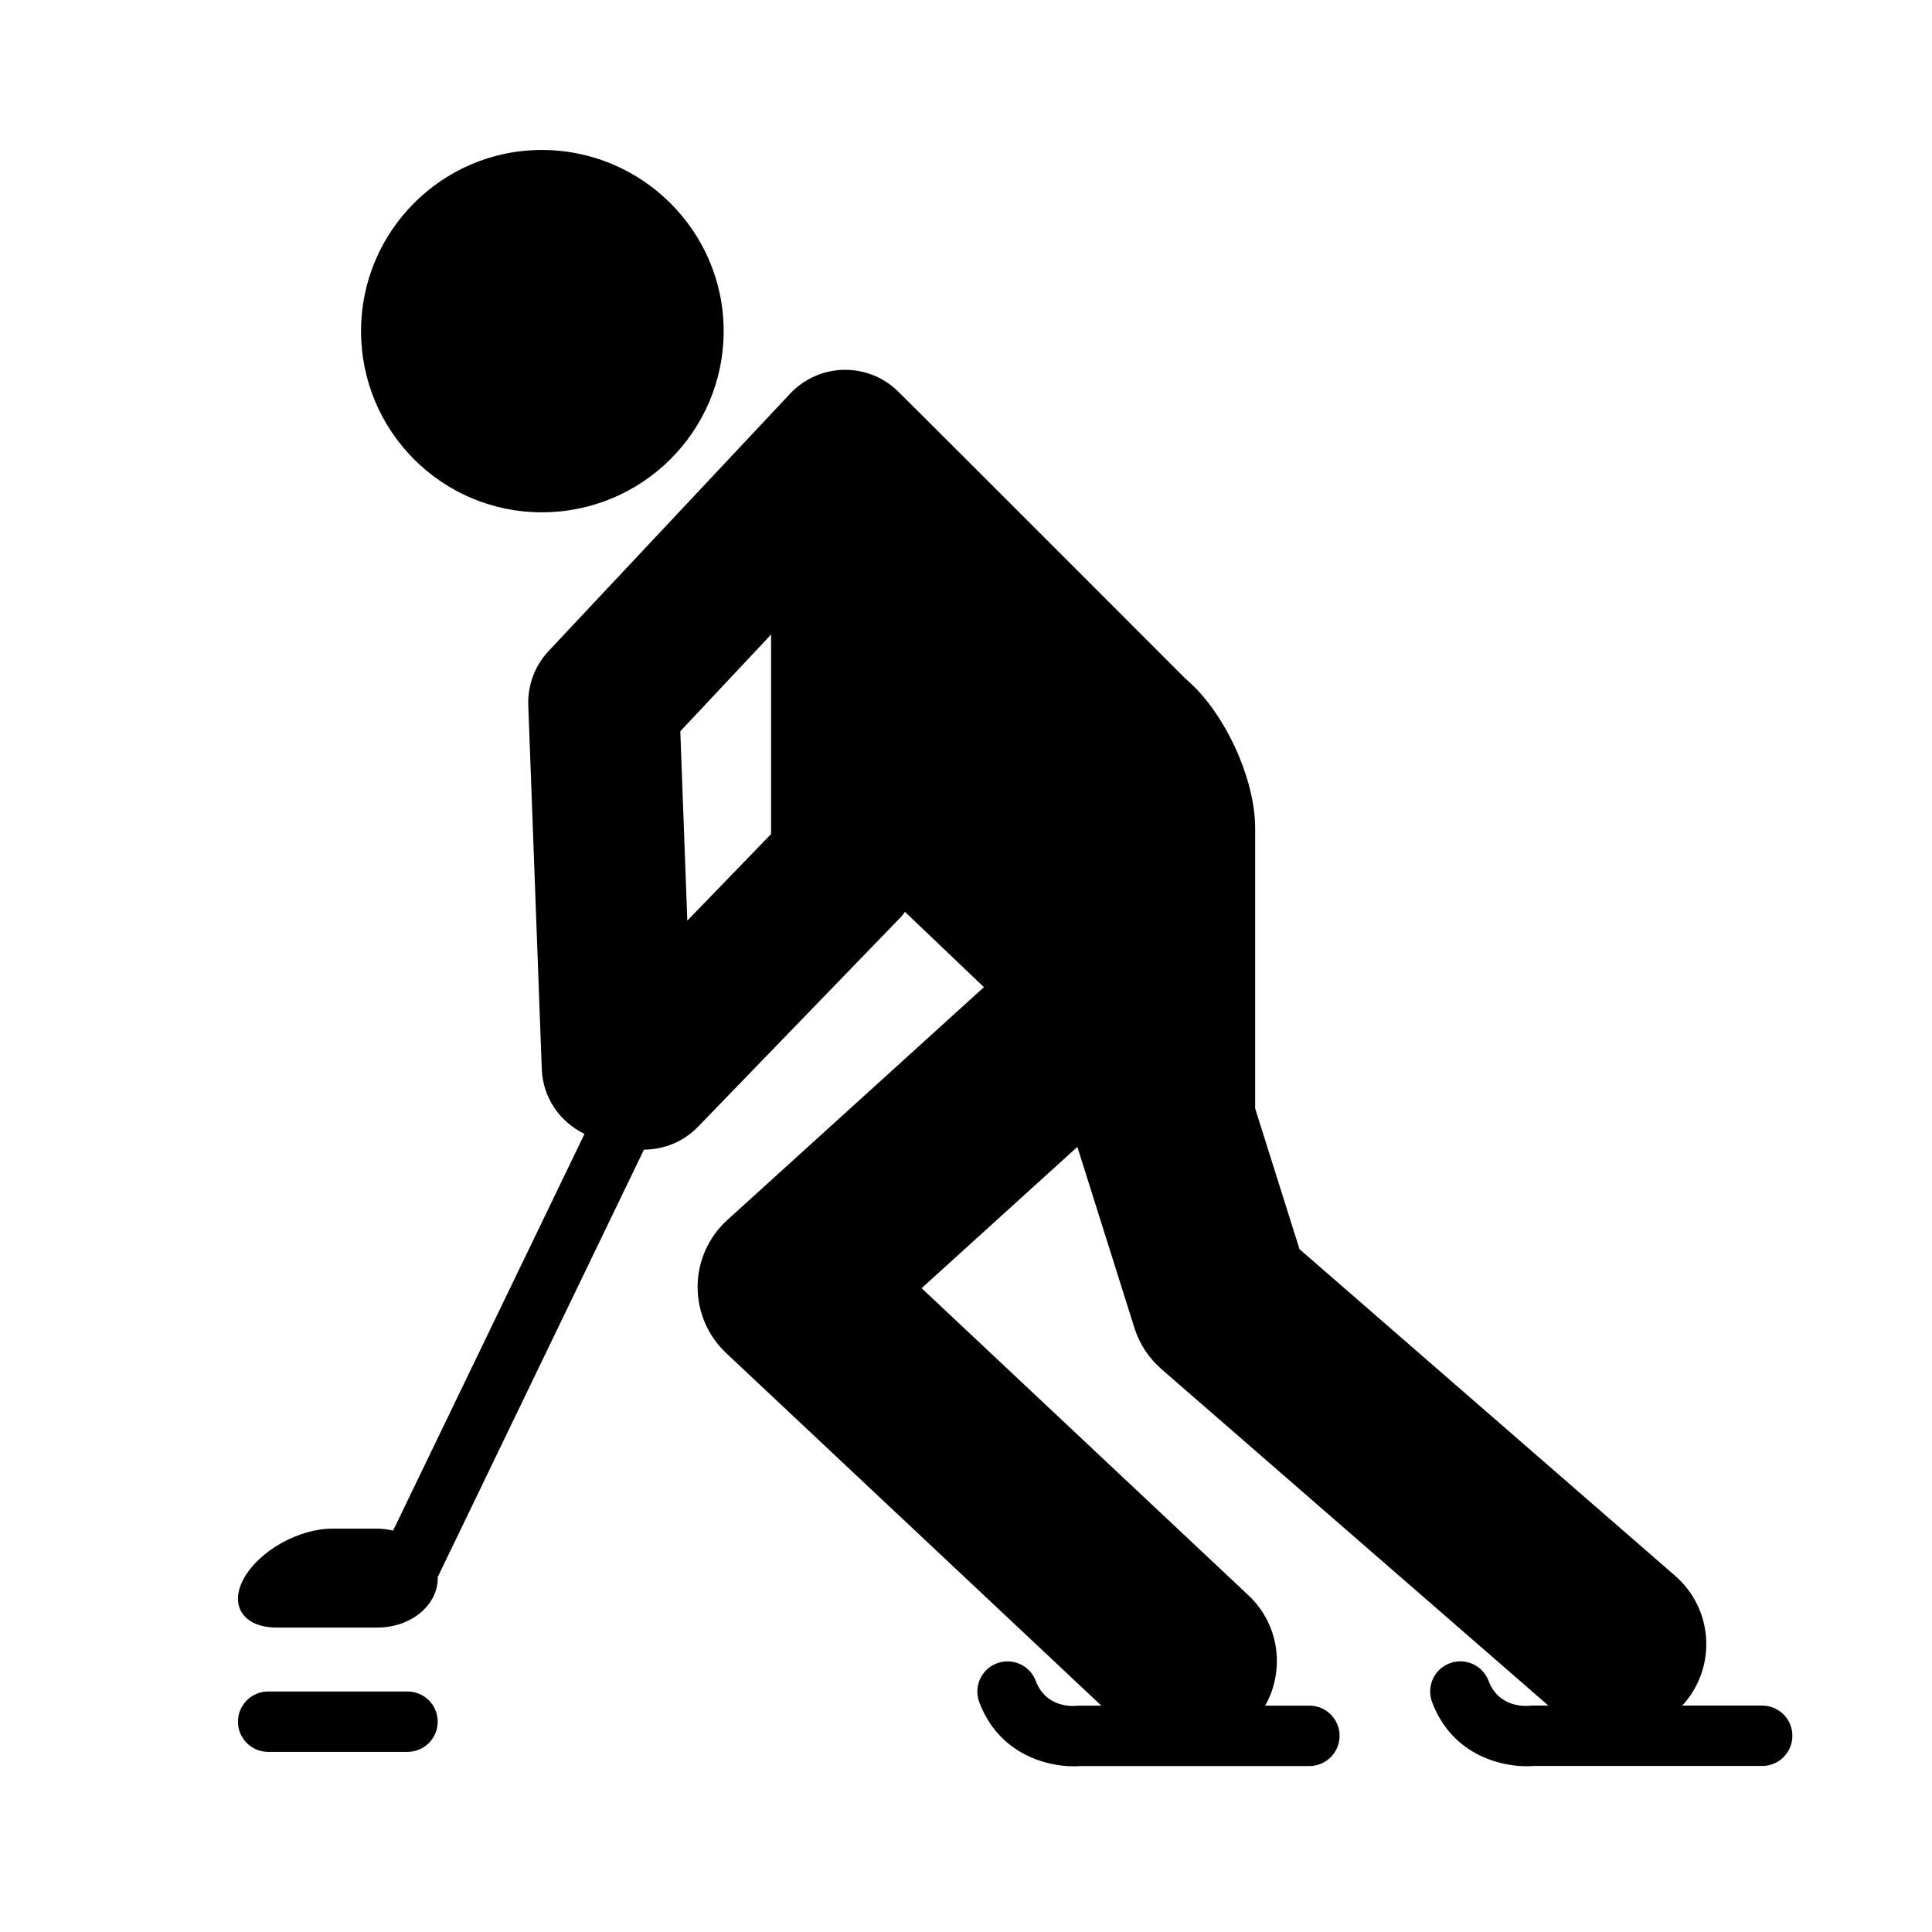 <?xml version="1.0" encoding="iso-8859-1"?>
<!-- Generator: Adobe Illustrator 17.1.0, SVG Export Plug-In . SVG Version: 6.00 Build 0)  -->
<!DOCTYPE svg PUBLIC "-//W3C//DTD SVG 1.1//EN" "http://www.w3.org/Graphics/SVG/1.1/DTD/svg11.dtd">
<svg version="1.1" id="Capa_1" xmlns="http://www.w3.org/2000/svg" xmlns:xlink="http://www.w3.org/1999/xlink" x="0px" y="0px"
	 viewBox="0 0 64 64" style="enable-background:new 0 0 64 64;" xml:space="preserve">
<g>
	<path d="M17.948,16.971c3.32,0,6.024-2.68,6.024-6.006c0-3.303-2.704-5.997-6.024-5.997c-3.301,0-5.988,2.694-5.988,5.997
		C11.96,14.291,14.647,16.971,17.948,16.971z"/>
	<path d="M58.375,56.5h-2.659c0.023-0.024,0.05-0.042,0.071-0.067c1.087-1.251,0.955-3.145-0.295-4.232L43.048,41.38l-1.469-4.66
		v-9.286c0-1.657-1.026-3.867-2.292-4.936c0,0-9.295-9.305-9.578-9.57c-1.007-0.946-2.59-0.894-3.534,0.112l-8,8.524
		c-0.457,0.487-0.7,1.136-0.675,1.804l0.447,12.044c0.035,0.958,0.609,1.761,1.416,2.15l-6.341,13.14
		c-0.167-0.037-0.34-0.063-0.521-0.063h-1.5c-1.104,0-2.41,0.733-2.917,1.638c-0.507,0.904-0.021,1.638,1.083,1.638h3.334
		c1.104,0,2-0.733,2-1.638c0-0.01-0.003-0.02-0.004-0.029l6.835-14.165c0.653-0.001,1.306-0.256,1.795-0.762l6.712-6.939
		c0.053-0.054,0.093-0.117,0.14-0.175l2.615,2.494l-8.501,7.713c-0.62,0.562-0.977,1.358-0.984,2.195
		c-0.007,0.837,0.336,1.64,0.945,2.213l12.43,11.68H35.75c-0.036,0-0.072,0.002-0.108,0.006c-0.043,0.005-0.982,0.098-1.331-0.825
		c-0.193-0.517-0.769-0.778-1.288-0.583c-0.517,0.194-0.778,0.771-0.583,1.288c0.639,1.695,2.188,2.123,3.127,2.123
		c0.082,0,0.159-0.003,0.23-0.009h7.578c0.553,0,1-0.447,1-1c0-0.553-0.447-1-1-1h-1.464c0.661-1.175,0.474-2.689-0.553-3.653
		L30.53,42.673l5.159-4.681l1.891,5.999c0.166,0.527,0.476,0.998,0.893,1.361L51.293,56.5H50.75c-0.036,0-0.072,0.002-0.108,0.006
		c-0.042,0.005-0.982,0.098-1.331-0.825c-0.194-0.517-0.771-0.778-1.288-0.583c-0.517,0.194-0.778,0.771-0.583,1.288
		c0.639,1.695,2.188,2.123,3.127,2.123c0.082,0,0.159-0.003,0.23-0.009h7.578c0.553,0,1-0.447,1-1
		C59.375,56.947,58.928,56.5,58.375,56.5z M25.542,27.63l-2.774,2.868l-0.232-6.274l3.007-3.204V27.63z"/>
	<path d="M13.499,56.033H8.883c-0.553,0-1,0.447-1,1c0,0.553,0.447,1,1,1h4.616c0.553,0,1-0.447,1-1
		C14.499,56.48,14.052,56.033,13.499,56.033z"/>
</g>
</svg>
